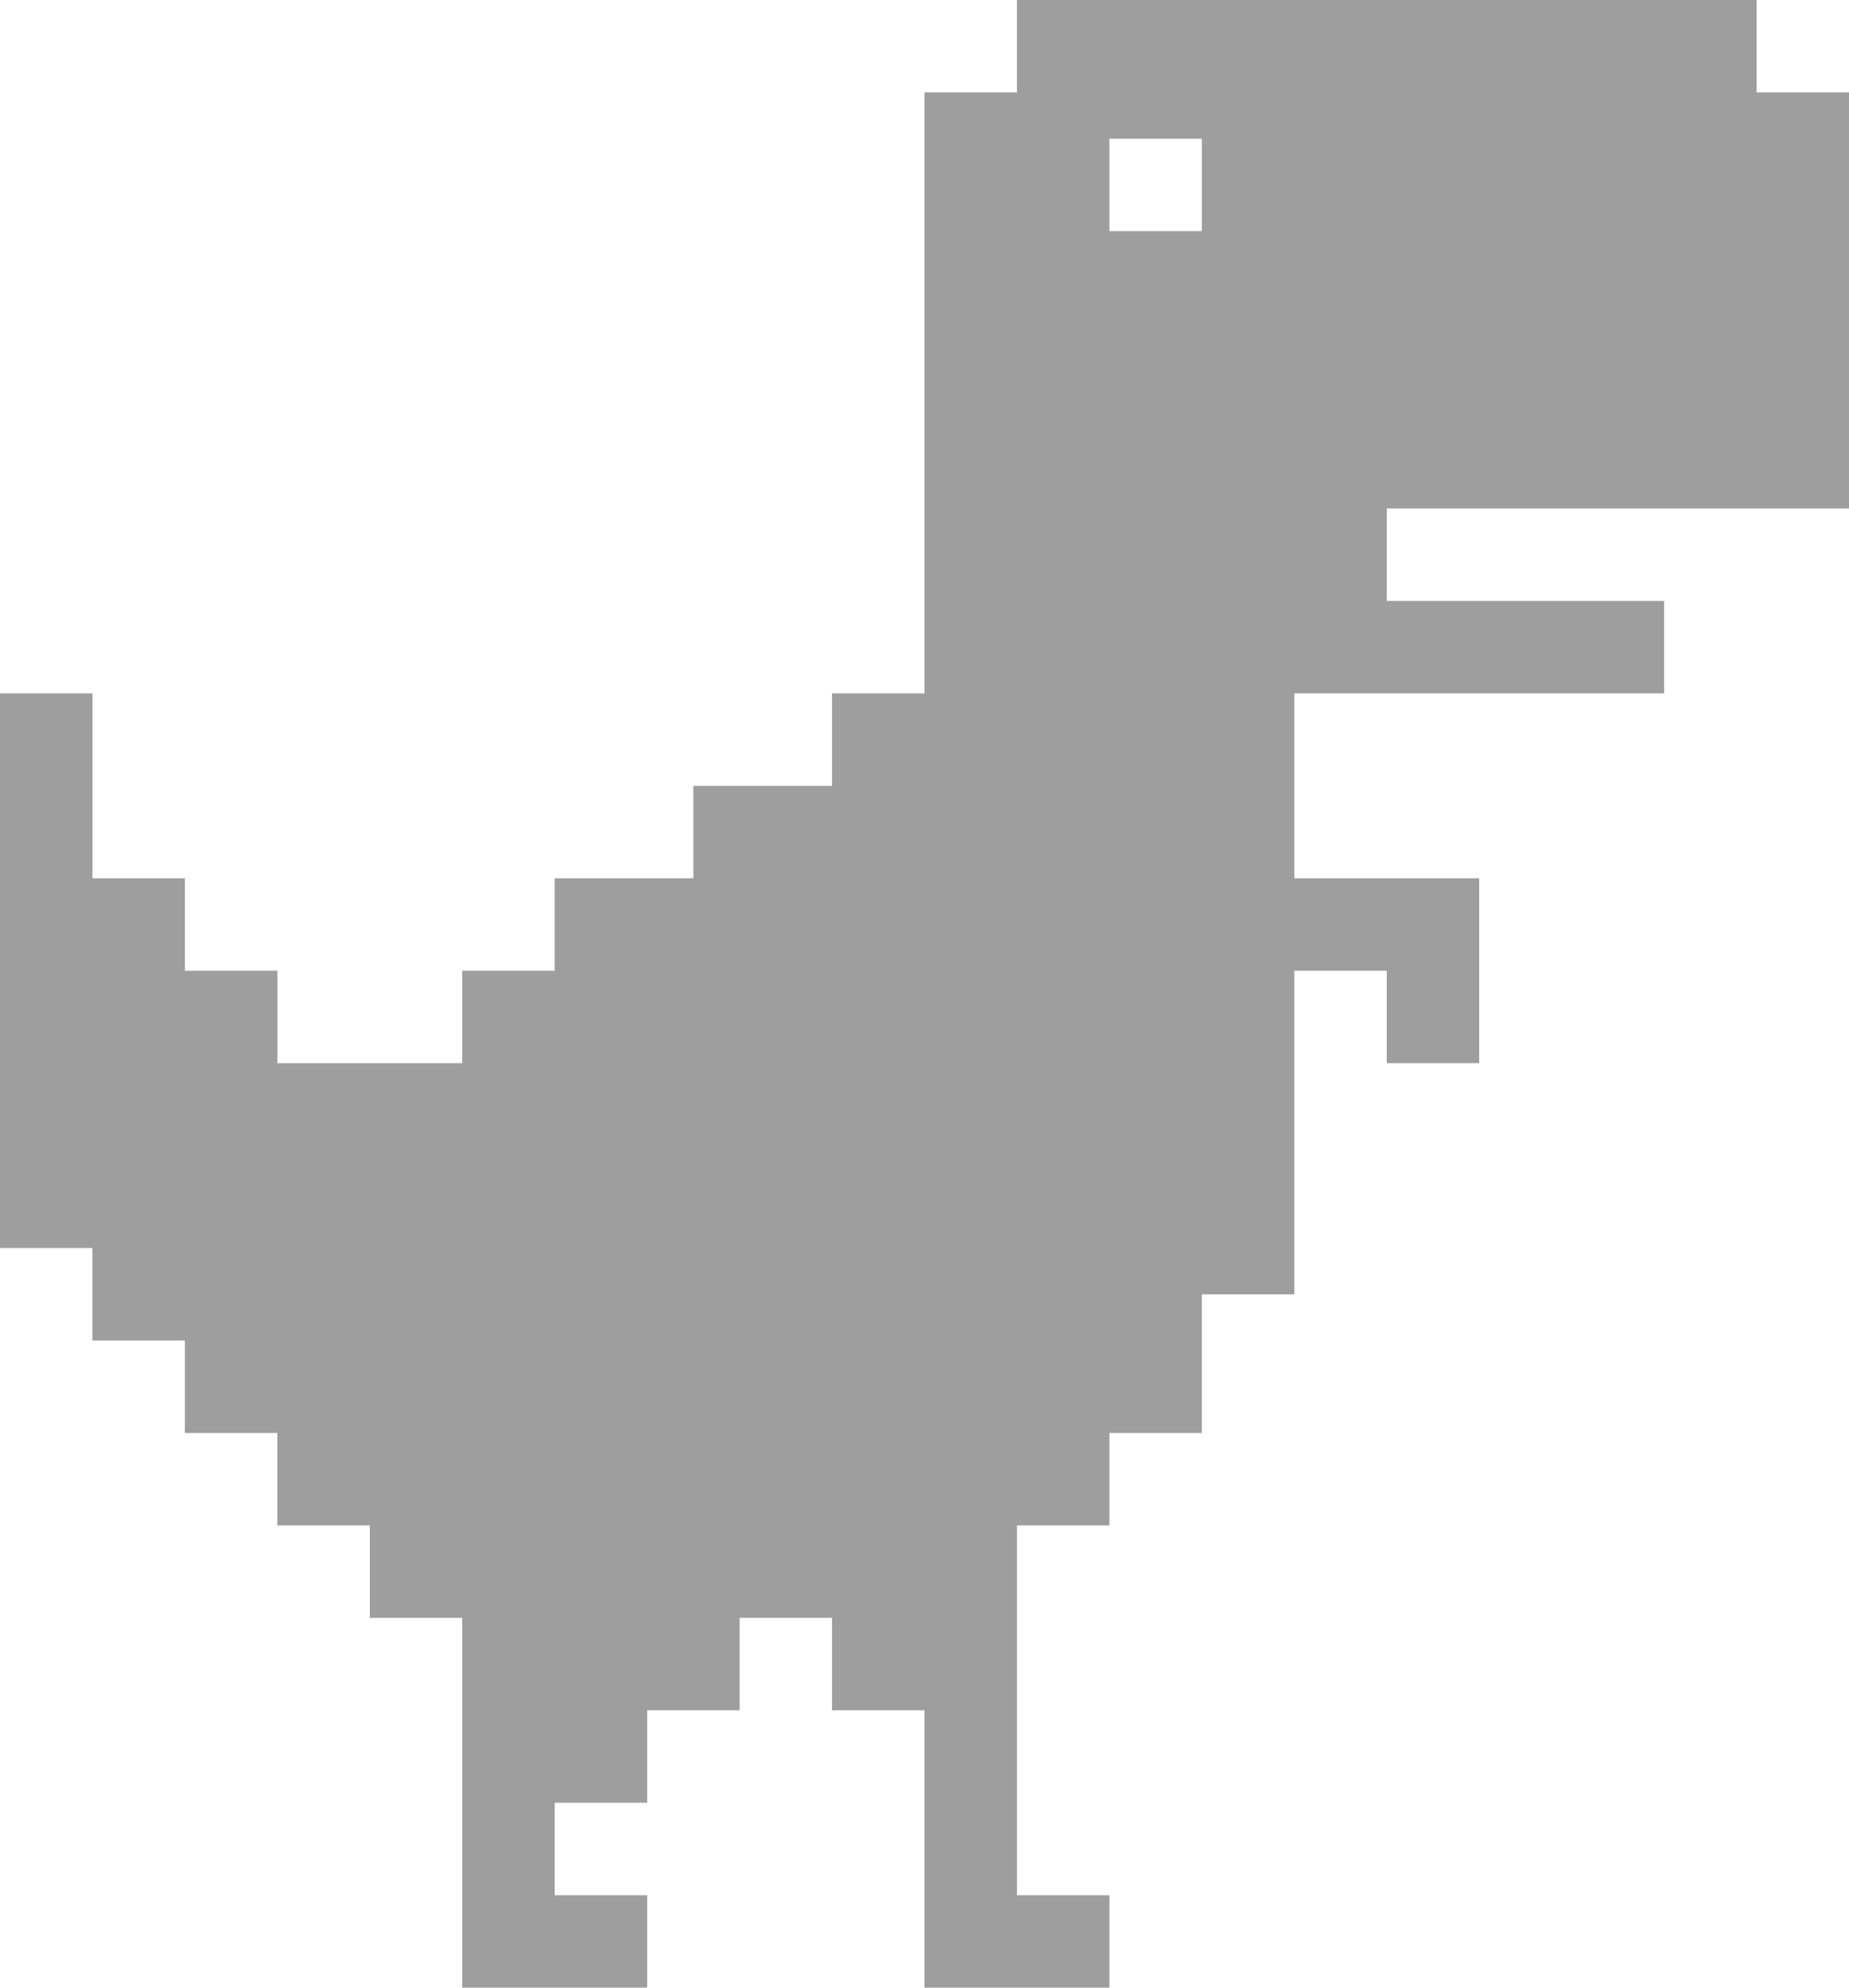 <svg width="80" height="86" viewBox="0 0 80 86" fill="none" xmlns="http://www.w3.org/2000/svg">
<path fill-rule="evenodd" clip-rule="evenodd" d="M80 22V4H76V0H44V4H40V30H36V34H30V38H24V42H20V46H12V42H8V38H4V30H0V54H4V58H8V62H12V66H16V70H20V86H28V82H24V78H28V74H32V70H36V74H40V86H48V82H44V66H48V62H52V56H56V42H60V46H64V38H56V30H72V26H60V22H80ZM48 6H52V10H48V6Z" fill="#9E9E9E"/>
</svg>
